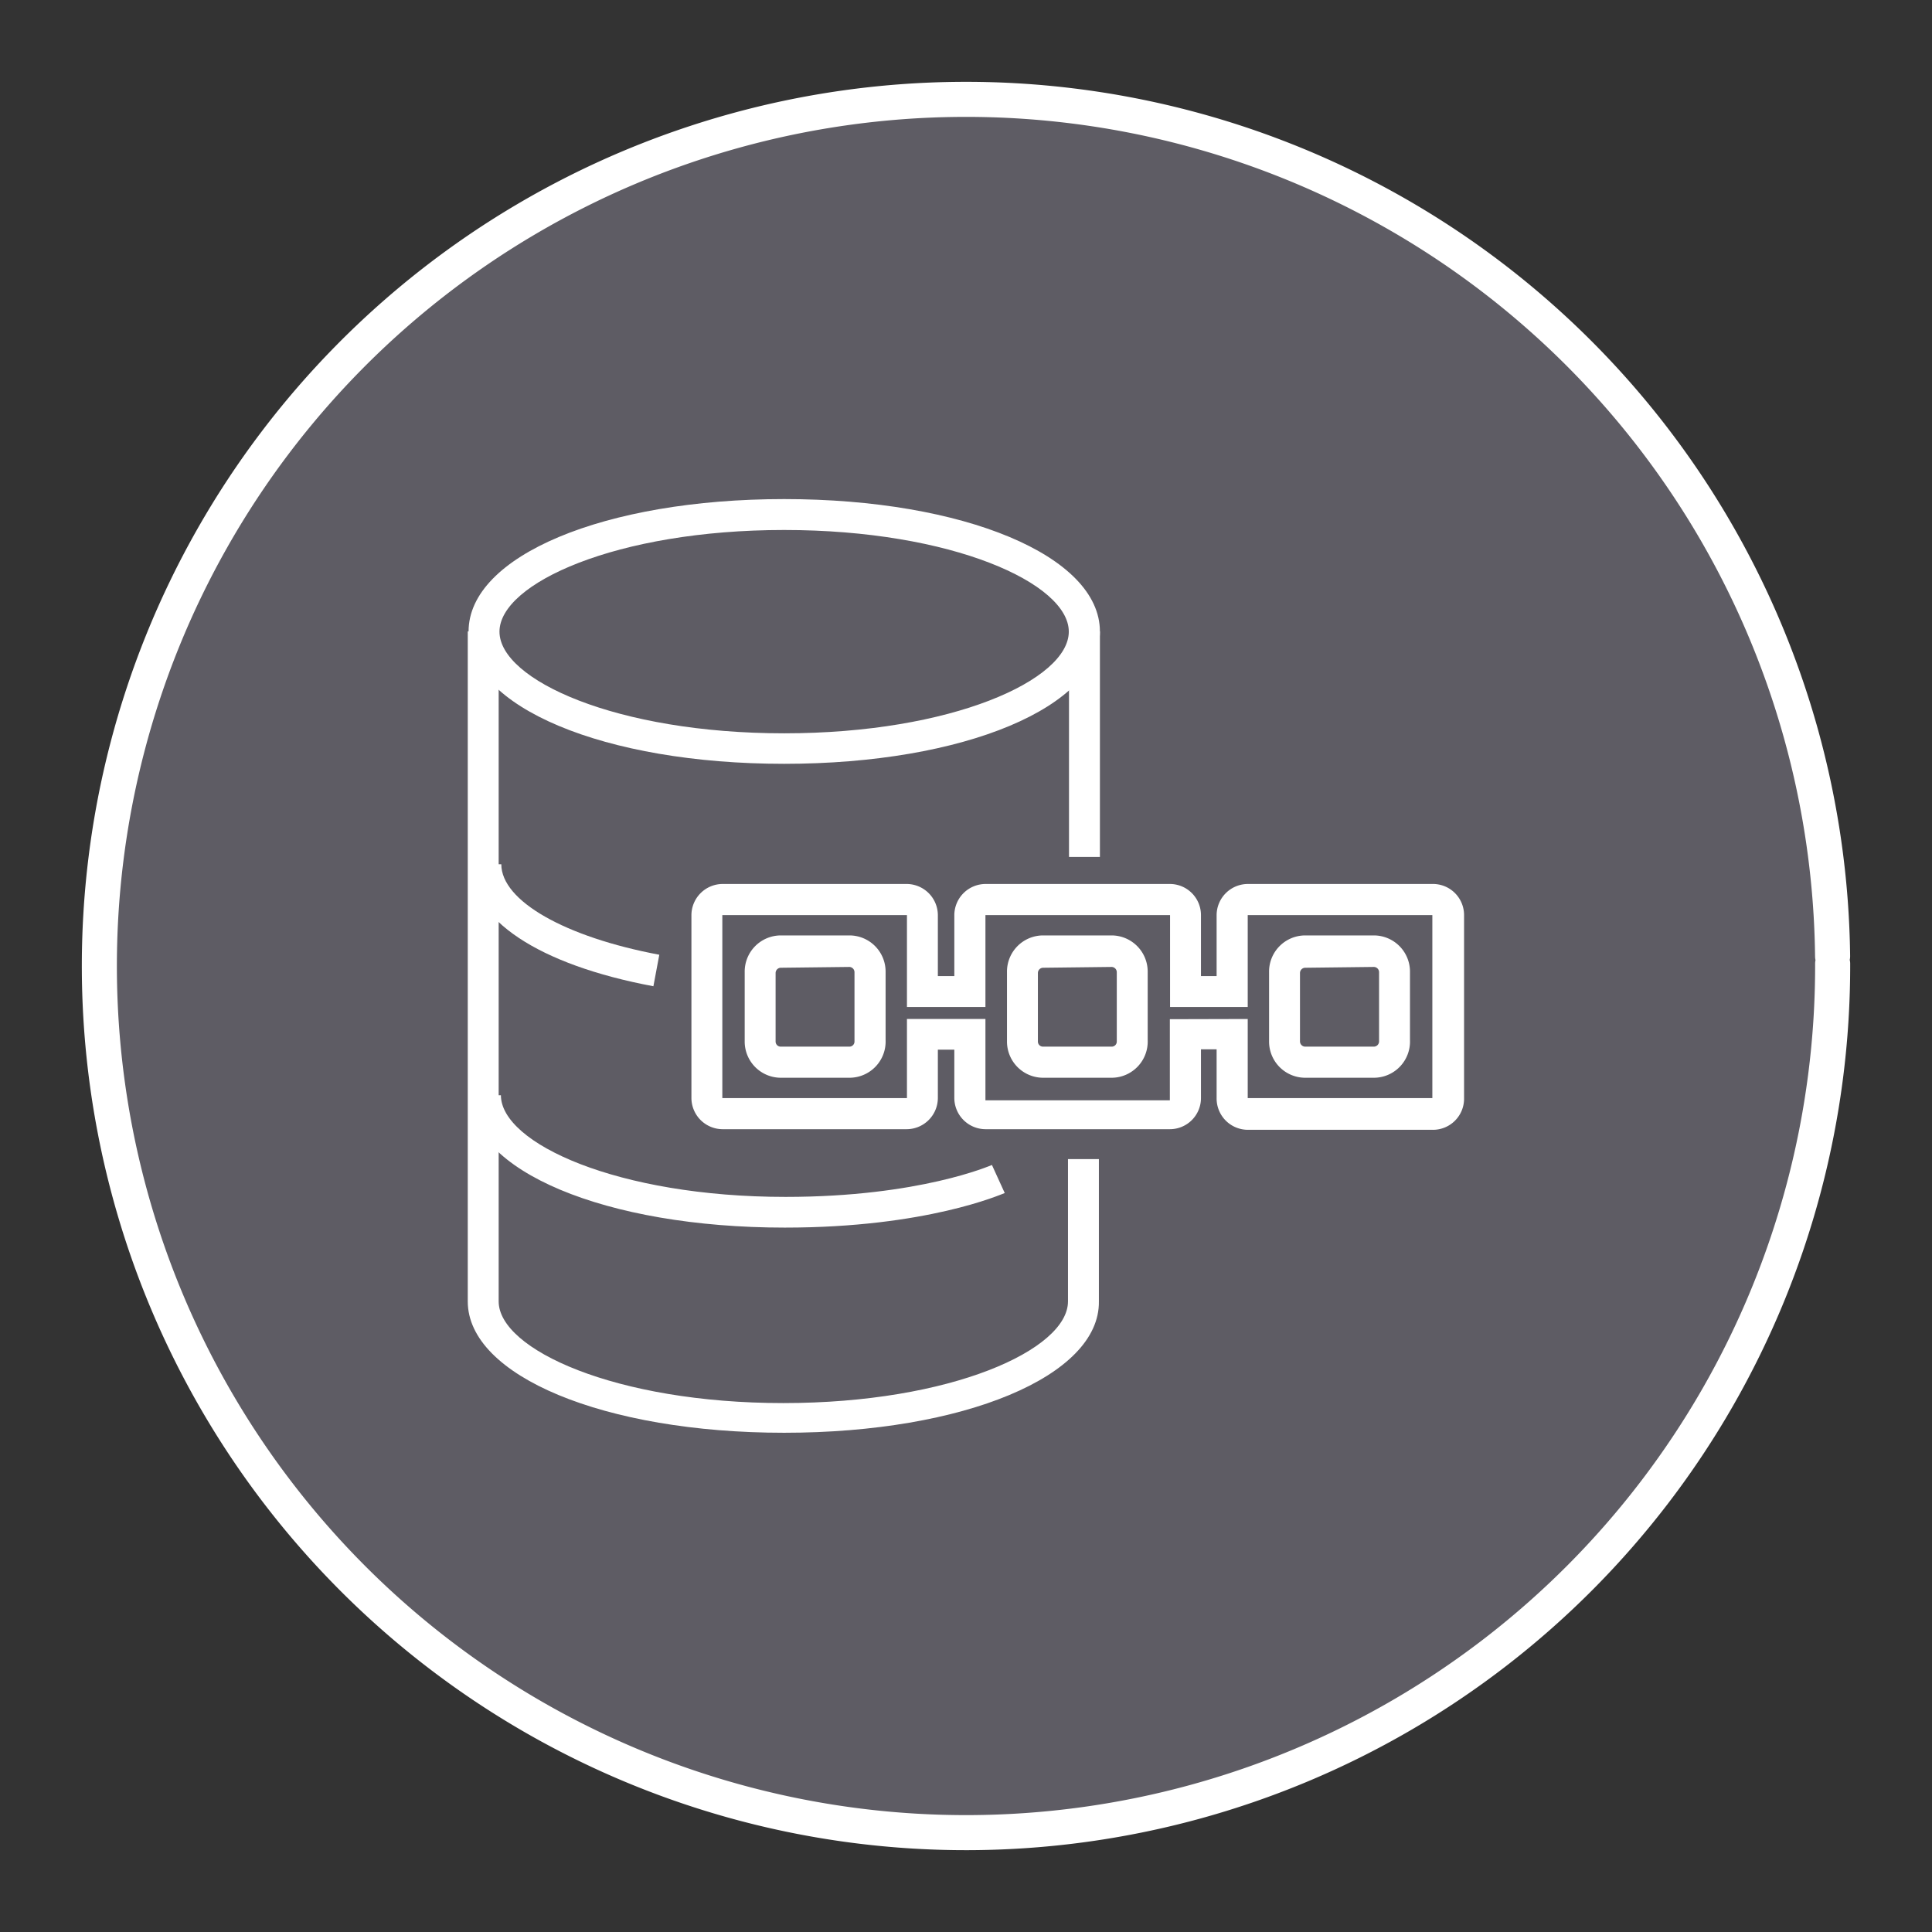 <?xml version="1.0" encoding="UTF-8" standalone="no"?>
<svg
   xmlns:dc="http://purl.org/dc/elements/1.1/"
   xmlns:cc="http://creativecommons.org/ns#"
   xmlns:rdf="http://www.w3.org/1999/02/22-rdf-syntax-ns#"
   xmlns:svg="http://www.w3.org/2000/svg"
   xmlns="http://www.w3.org/2000/svg"
   xmlns:sodipodi="http://sodipodi.sourceforge.net/DTD/sodipodi-0.dtd"
   xmlns:inkscape="http://www.inkscape.org/namespaces/inkscape"
   width="248.0px"
   height="248.0px"
   viewBox="0 0 248.0 248.0"
   version="1.1"
   id="SVGRoot"
   sodipodi:docname="Amazon-Quantum-Ledger-Database_QLDB Dark.svg"
   inkscape:version="1.0.2-2 (e86c870879, 2021-01-15)">
  <rect x="0" y="0" width="248.0" height="248.0" fill="#333333" stroke="none"/>
  <defs
     id="defs1402">
    <inkscape:path-effect
       effect="fillet_chamfer"
       id="path-effect2040"
       is_visible="true"
       lpeversion="1"
       satellites_param="F,0,0,1,0,0,0,1 @ F,0,0,1,0,6.076,0,1 @ F,0,0,1,0,6.145,0,1 @ F,0,0,1,0,0,0,1"
       unit="px"
       method="auto"
       mode="F"
       radius="0"
       chamfer_steps="1"
       flexible="false"
       use_knot_distance="true"
       apply_no_radius="true"
       apply_with_radius="true"
       only_selected="true"
       hide_knots="false" />
    <style
       id="style1979">.cls-1{fill:url(#GreenGradient);}.cls-2{fill:#fff;}</style>
    <linearGradient
       id="GreenGradient"
       x1="-522.53"
       y1="465.47"
       x2="-416.47"
       y2="571.53"
       gradientTransform="rotate(-90,-456.5,24.5)"
       gradientUnits="userSpaceOnUse">
      <stop
         offset="0"
         stop-color="#1b660f"
         id="stop1981" />
      <stop
         offset="1"
         stop-color="#6cae3e"
         id="stop1983" />
    </linearGradient>
  </defs>
  <sodipodi:namedview
     id="base"
     pagecolor="#101010"
     bordercolor="#666666"
     borderopacity="1.0"
     inkscape:pageopacity="0"
     inkscape:pageshadow="2"
     inkscape:zoom="0.74609647"
     inkscape:cx="91.64585"
     inkscape:cy="124"
     inkscape:document-units="px"
     inkscape:current-layer="layer2"
     inkscape:document-rotation="0"
     showgrid="true"
     inkscape:window-width="1366"
     inkscape:window-height="705"
     inkscape:window-x="-8"
     inkscape:window-y="-8"
     inkscape:window-maximized="1"
     inkscape:snap-global="false"
     showguides="true">
    <inkscape:grid
       type="xygrid"
       id="grid1972" />
  </sodipodi:namedview>
  <g
     inkscape:groupmode="layer"
     id="layer3"
     inkscape:label="BG" />
  <g
     inkscape:groupmode="layer"
     id="layer4"
     inkscape:label="Bounding Box" />
  <g
     inkscape:groupmode="layer"
     id="layer2"
     inkscape:label="Top">
    <g
       id="g847"
       transform="translate(-0.193,-0.05)"
       style="fill:#5e5c64">
      <path
         style="fill:#5e5c64;fill-opacity:0.327;stroke:none;stroke-width:3;stroke-linecap:round;stroke-linejoin:round;stroke-miterlimit:4;stroke-dasharray:none;stroke-opacity:1;paint-order:normal"
         id="path885"
         sodipodi:type="arc"
         sodipodi:cx="154.57903"
         sodipodi:cy="83.172447"
         sodipodi:rx="111.24603"
         sodipodi:ry="111.24603"
         sodipodi:start="5.9893981"
         sodipodi:end="5.9807042"
         sodipodi:open="true"
         sodipodi:arc-type="arc"
         transform="rotate(16.684)"
         d="M 261.059,50.958 A 111.246,111.246 0 0 1 187.025,189.582 111.246,111.246 0 0 1 48.24,115.85 111.246,111.246 0 0 1 121.671,-23.095 111.246,111.246 0 0 1 260.775,50.033" />
      <path
         style="fill:#5e5c64;fill-opacity:1;stroke:#ffffff;stroke-width:4.5;stroke-linecap:round;stroke-linejoin:round;stroke-miterlimit:4;stroke-dasharray:none;stroke-opacity:1;paint-order:normal"
         id="path883-9"
         sodipodi:type="arc"
         sodipodi:cx="154.57903"
         sodipodi:cy="83.172447"
         sodipodi:rx="111.24604"
         sodipodi:ry="111.24604"
         sodipodi:start="5.9893981"
         sodipodi:end="5.9807042"
         sodipodi:open="true"
         sodipodi:arc-type="arc"
         transform="rotate(16.684)"
         d="M 261.059,50.958 A 111.246,111.246 0 0 1 187.025,189.582 111.246,111.246 0 0 1 48.24,115.85 111.246,111.246 0 0 1 121.671,-23.095 111.246,111.246 0 0 1 260.775,50.033" />
    </g>
    <g
       id="Icon_Test-0"
       data-name="Icon Test"
       transform="matrix(2.61,0,0,2.61,26.114,26.115)">
      <path
         class="cls-2"
         d="m 28.56,27.56 c -8.85,0 -15.52,-2.8 -15.52,-6.51 0,-3.71 6.67,-6.51 15.52,-6.51 8.85,0 15.53,2.8 15.53,6.51 0,3.71 -6.68,6.51 -15.53,6.51 z m 0,-11.5 c -8.25,0 -14,2.63 -14,5 0,2.37 5.75,5 14,5 8.25,0 14,-2.63 14,-5 0,-2.37 -5.74,-5 -14,-5 z"
         id="path14-6" />
      <rect
         class="cls-2"
         x="42.57"
         y="21.05"
         width="1.52"
         height="11.09"
         id="rect16" />
      <path
         class="cls-2"
         d="M 28.56,60.46 C 19.71,60.46 13,57.66 13,54 V 21.05 h 1.52 V 54 c 0,2.36 5.75,5 14,5 8.25,0 14,-2.63 14,-5 v -7 h 1.52 v 7 c 0.05,3.66 -6.63,6.46 -15.48,6.46 z"
         id="path18" />
      <path
         class="cls-2"
         d="m 22.13,38.5 c -5.65,-1.06 -9,-3.28 -9,-6 h 1.52 c 0,1.8 3.13,3.58 7.77,4.45 z"
         id="path20" />
      <path
         class="cls-2"
         d="m 28.6,50.37 c -8.83,0 -15.49,-2.8 -15.49,-6.51 h 1.52 c 0,2.36 5.74,5 14,5 6.62,0 10.11,-1.56 10.15,-1.57 l 0.63,1.38 c -0.18,0.06 -3.83,1.7 -10.81,1.7 z"
         id="path22" />
      <path
         class="cls-2"
         d="M 31.77,43 H 28.39 A 1.78,1.78 0 0 1 26.62,41.22 V 37.81 A 1.78,1.78 0 0 1 28.39,36 h 3.38 a 1.78,1.78 0 0 1 1.78,1.78 v 3.37 A 1.78,1.78 0 0 1 31.77,43 Z m -3.38,-5.41 a 0.26,0.26 0 0 0 -0.25,0.26 v 3.37 a 0.25,0.25 0 0 0 0.25,0.25 h 3.38 a 0.25,0.25 0 0 0 0.25,-0.25 v -3.41 a 0.26,0.26 0 0 0 -0.25,-0.26 z"
         id="path24" />
      <path
         class="cls-2"
         d="M 44.67,43 H 41.29 A 1.78,1.78 0 0 1 39.52,41.22 V 37.81 A 1.78,1.78 0 0 1 41.29,36 h 3.38 a 1.78,1.78 0 0 1 1.77,1.78 v 3.37 A 1.78,1.78 0 0 1 44.67,43 Z m -3.38,-5.41 a 0.26,0.26 0 0 0 -0.25,0.26 v 3.37 a 0.25,0.25 0 0 0 0.25,0.25 h 3.38 a 0.25,0.25 0 0 0 0.25,-0.25 v -3.41 a 0.26,0.26 0 0 0 -0.25,-0.26 z"
         id="path26" />
      <path
         class="cls-2"
         d="M 57.56,43 H 54.19 A 1.78,1.78 0 0 1 52.41,41.22 V 37.81 A 1.78,1.78 0 0 1 54.19,36 h 3.37 a 1.78,1.78 0 0 1 1.78,1.78 v 3.37 A 1.78,1.78 0 0 1 57.56,43 Z m -3.37,-5.41 a 0.26,0.26 0 0 0 -0.26,0.26 v 3.37 a 0.26,0.26 0 0 0 0.26,0.25 h 3.37 a 0.26,0.26 0 0 0 0.26,-0.25 v -3.41 a 0.26,0.26 0 0 0 -0.26,-0.26 z"
         id="path28" />
      <path
         class="cls-2"
         d="M 60.43,45.56 H 51.36 A 1.54,1.54 0 0 1 49.83,44 V 41.6 H 49.06 V 44 a 1.53,1.53 0 0 1 -1.53,1.53 H 38.46 A 1.54,1.54 0 0 1 36.93,44 V 41.62 H 36.12 V 44 a 1.54,1.54 0 0 1 -1.53,1.53 H 25.52 A 1.54,1.54 0 0 1 24,44 v -9 a 1.54,1.54 0 0 1 1.53,-1.53 H 34.6 A 1.54,1.54 0 0 1 36.12,35 v 3 h 0.81 v -3 a 1.54,1.54 0 0 1 1.53,-1.53 h 9.07 A 1.53,1.53 0 0 1 49.06,35 v 3 h 0.77 v -3 a 1.54,1.54 0 0 1 1.53,-1.53 h 9.07 A 1.53,1.53 0 0 1 62,35 v 9 a 1.53,1.53 0 0 1 -1.57,1.56 z M 51.36,40.11 V 44 h 9.08 v -9 h -9.08 v 4.52 H 47.54 V 35 h -9.08 v 4.52 H 34.6 V 35 h -9.08 v 9 h 9.08 v -3.89 h 3.86 v 4 h 9.07 v -3.99 z"
         id="path30" />
    </g>
  </g>
</svg>
